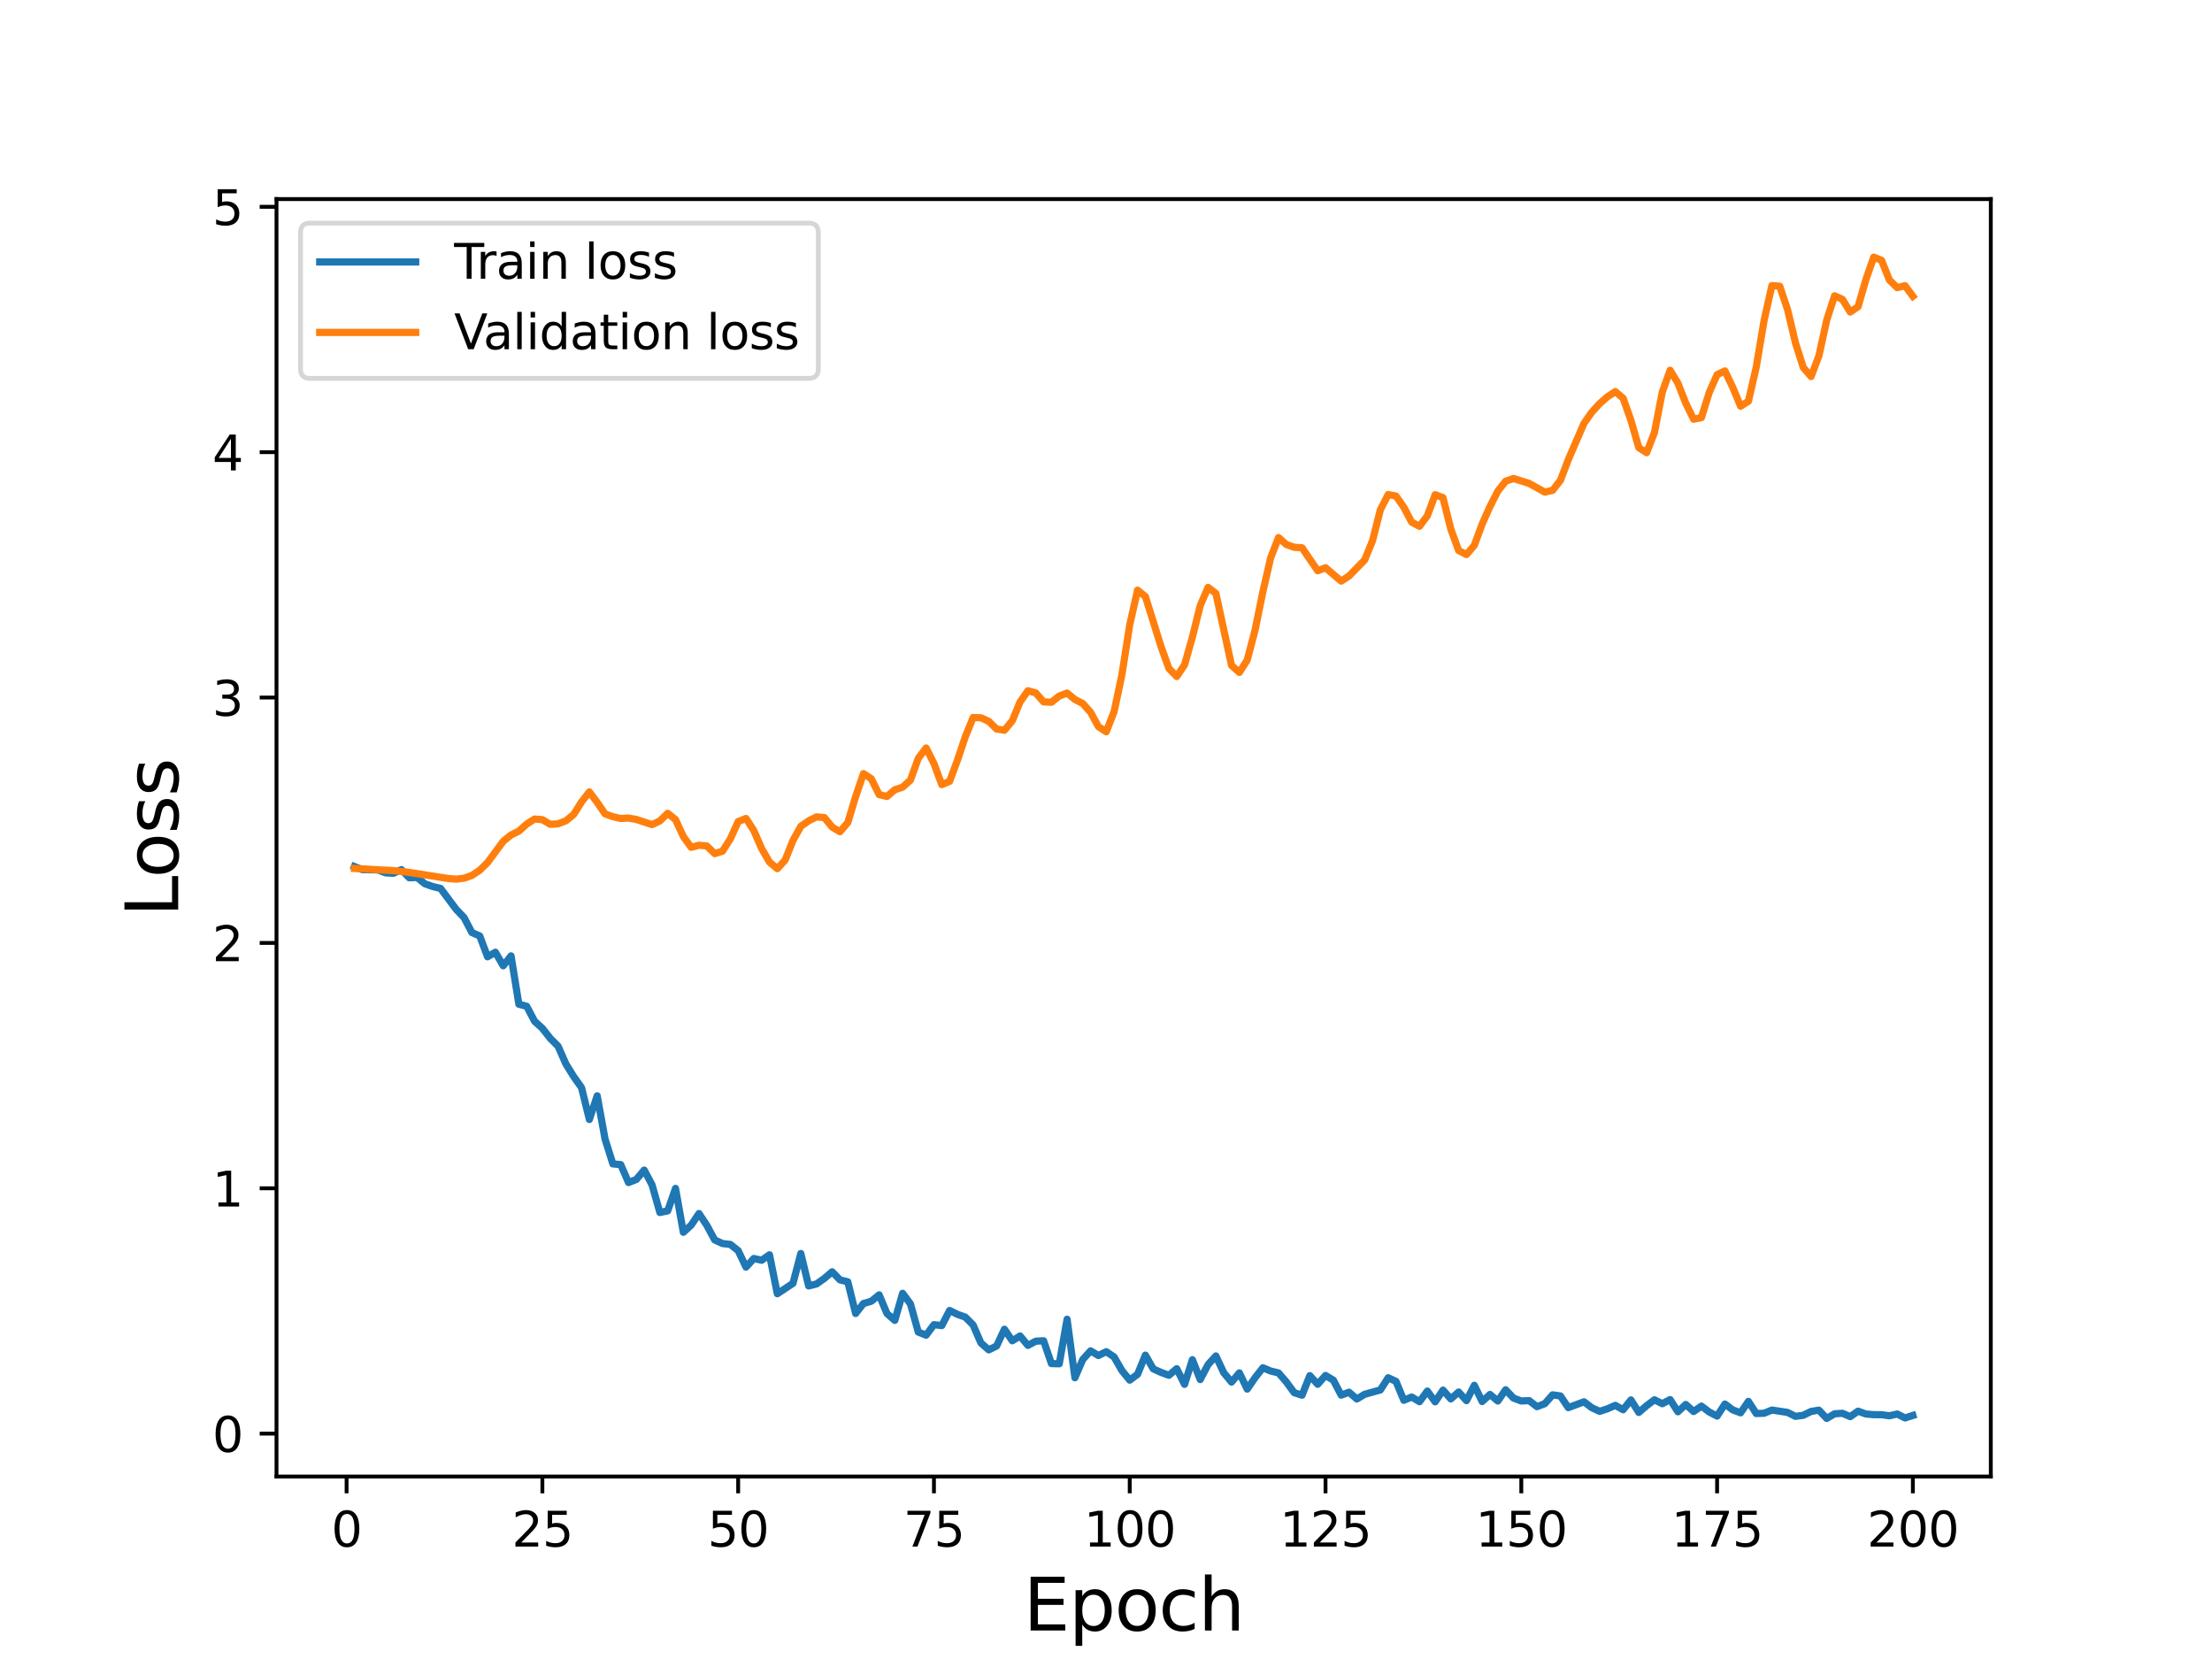 <?xml version="1.0" encoding="utf-8" standalone="no"?>
<!DOCTYPE svg PUBLIC "-//W3C//DTD SVG 1.1//EN"
  "http://www.w3.org/Graphics/SVG/1.1/DTD/svg11.dtd">
<svg height="345.6pt" version="1.1" viewBox="0 0 460.8 345.6" width="460.8pt" xmlns="http://www.w3.org/2000/svg" xmlns:xlink="http://www.w3.org/1999/xlink">
 <defs>
  <style type="text/css">*{stroke-linecap:butt;stroke-linejoin:round;}</style>
 </defs>
 <g id="figure_1">
  <g id="patch_1">
   <path d="M 0 345.6 
L 460.8 345.6 
L 460.8 0 
L 0 0 
z
" style="fill:#ffffff;"/>
  </g>
  <g id="axes_1">
   <g id="patch_2">
    <path d="M 57.6 307.584 
L 414.72 307.584 
L 414.72 41.472 
L 57.6 41.472 
z
" style="fill:#ffffff;"/>
   </g>
   <g id="matplotlib.axis_1">
    <g id="xtick_1">
     <g id="line2d_1">
      <defs>
       <path d="M 0 0 
L 0 3.5 
" id="m57947225a0" style="stroke:#000000;stroke-width:0.8;"/>
      </defs>
      <g>
       <use style="stroke:#000000;stroke-width:0.8;" x="72.201" xlink:href="#m57947225a0" y="307.584"/>
      </g>
     </g>
     <g id="text_1">
      <!-- 0 -->
      <g transform="translate(69.02 322.182)scale(0.1 -0.1)">
       <defs>
        <path d="M 2034 4250 
Q 1547 4250 1301 3770 
Q 1056 3291 1056 2328 
Q 1056 1369 1301 889 
Q 1547 409 2034 409 
Q 2525 409 2770 889 
Q 3016 1369 3016 2328 
Q 3016 3291 2770 3770 
Q 2525 4250 2034 4250 
z
M 2034 4750 
Q 2819 4750 3233 4129 
Q 3647 3509 3647 2328 
Q 3647 1150 3233 529 
Q 2819 -91 2034 -91 
Q 1250 -91 836 529 
Q 422 1150 422 2328 
Q 422 3509 836 4129 
Q 1250 4750 2034 4750 
z
" id="DejaVuSans-30" transform="scale(0.016)"/>
       </defs>
       <use xlink:href="#DejaVuSans-30"/>
      </g>
     </g>
    </g>
    <g id="xtick_2">
     <g id="line2d_2">
      <g>
       <use style="stroke:#000000;stroke-width:0.8;" x="112.987" xlink:href="#m57947225a0" y="307.584"/>
      </g>
     </g>
     <g id="text_2">
      <!-- 25 -->
      <g transform="translate(106.625 322.182)scale(0.1 -0.1)">
       <defs>
        <path d="M 1228 531 
L 3431 531 
L 3431 0 
L 469 0 
L 469 531 
Q 828 903 1448 1529 
Q 2069 2156 2228 2338 
Q 2531 2678 2651 2914 
Q 2772 3150 2772 3378 
Q 2772 3750 2511 3984 
Q 2250 4219 1831 4219 
Q 1534 4219 1204 4116 
Q 875 4013 500 3803 
L 500 4441 
Q 881 4594 1212 4672 
Q 1544 4750 1819 4750 
Q 2544 4750 2975 4387 
Q 3406 4025 3406 3419 
Q 3406 3131 3298 2873 
Q 3191 2616 2906 2266 
Q 2828 2175 2409 1742 
Q 1991 1309 1228 531 
z
" id="DejaVuSans-32" transform="scale(0.016)"/>
        <path d="M 691 4666 
L 3169 4666 
L 3169 4134 
L 1269 4134 
L 1269 2991 
Q 1406 3038 1543 3061 
Q 1681 3084 1819 3084 
Q 2600 3084 3056 2656 
Q 3513 2228 3513 1497 
Q 3513 744 3044 326 
Q 2575 -91 1722 -91 
Q 1428 -91 1123 -41 
Q 819 9 494 109 
L 494 744 
Q 775 591 1075 516 
Q 1375 441 1709 441 
Q 2250 441 2565 725 
Q 2881 1009 2881 1497 
Q 2881 1984 2565 2268 
Q 2250 2553 1709 2553 
Q 1456 2553 1204 2497 
Q 953 2441 691 2322 
L 691 4666 
z
" id="DejaVuSans-35" transform="scale(0.016)"/>
       </defs>
       <use xlink:href="#DejaVuSans-32"/>
       <use x="63.623" xlink:href="#DejaVuSans-35"/>
      </g>
     </g>
    </g>
    <g id="xtick_3">
     <g id="line2d_3">
      <g>
       <use style="stroke:#000000;stroke-width:0.8;" x="153.773" xlink:href="#m57947225a0" y="307.584"/>
      </g>
     </g>
     <g id="text_3">
      <!-- 50 -->
      <g transform="translate(147.41 322.182)scale(0.1 -0.1)">
       <use xlink:href="#DejaVuSans-35"/>
       <use x="63.623" xlink:href="#DejaVuSans-30"/>
      </g>
     </g>
    </g>
    <g id="xtick_4">
     <g id="line2d_4">
      <g>
       <use style="stroke:#000000;stroke-width:0.8;" x="194.559" xlink:href="#m57947225a0" y="307.584"/>
      </g>
     </g>
     <g id="text_4">
      <!-- 75 -->
      <g transform="translate(188.196 322.182)scale(0.1 -0.1)">
       <defs>
        <path d="M 525 4666 
L 3525 4666 
L 3525 4397 
L 1831 0 
L 1172 0 
L 2766 4134 
L 525 4134 
L 525 4666 
z
" id="DejaVuSans-37" transform="scale(0.016)"/>
       </defs>
       <use xlink:href="#DejaVuSans-37"/>
       <use x="63.623" xlink:href="#DejaVuSans-35"/>
      </g>
     </g>
    </g>
    <g id="xtick_5">
     <g id="line2d_5">
      <g>
       <use style="stroke:#000000;stroke-width:0.8;" x="235.344" xlink:href="#m57947225a0" y="307.584"/>
      </g>
     </g>
     <g id="text_5">
      <!-- 100 -->
      <g transform="translate(225.801 322.182)scale(0.1 -0.1)">
       <defs>
        <path d="M 794 531 
L 1825 531 
L 1825 4091 
L 703 3866 
L 703 4441 
L 1819 4666 
L 2450 4666 
L 2450 531 
L 3481 531 
L 3481 0 
L 794 0 
L 794 531 
z
" id="DejaVuSans-31" transform="scale(0.016)"/>
       </defs>
       <use xlink:href="#DejaVuSans-31"/>
       <use x="63.623" xlink:href="#DejaVuSans-30"/>
       <use x="127.246" xlink:href="#DejaVuSans-30"/>
      </g>
     </g>
    </g>
    <g id="xtick_6">
     <g id="line2d_6">
      <g>
       <use style="stroke:#000000;stroke-width:0.8;" x="276.13" xlink:href="#m57947225a0" y="307.584"/>
      </g>
     </g>
     <g id="text_6">
      <!-- 125 -->
      <g transform="translate(266.586 322.182)scale(0.1 -0.1)">
       <use xlink:href="#DejaVuSans-31"/>
       <use x="63.623" xlink:href="#DejaVuSans-32"/>
       <use x="127.246" xlink:href="#DejaVuSans-35"/>
      </g>
     </g>
    </g>
    <g id="xtick_7">
     <g id="line2d_7">
      <g>
       <use style="stroke:#000000;stroke-width:0.8;" x="316.916" xlink:href="#m57947225a0" y="307.584"/>
      </g>
     </g>
     <g id="text_7">
      <!-- 150 -->
      <g transform="translate(307.372 322.182)scale(0.1 -0.1)">
       <use xlink:href="#DejaVuSans-31"/>
       <use x="63.623" xlink:href="#DejaVuSans-35"/>
       <use x="127.246" xlink:href="#DejaVuSans-30"/>
      </g>
     </g>
    </g>
    <g id="xtick_8">
     <g id="line2d_8">
      <g>
       <use style="stroke:#000000;stroke-width:0.8;" x="357.702" xlink:href="#m57947225a0" y="307.584"/>
      </g>
     </g>
     <g id="text_8">
      <!-- 175 -->
      <g transform="translate(348.158 322.182)scale(0.1 -0.1)">
       <use xlink:href="#DejaVuSans-31"/>
       <use x="63.623" xlink:href="#DejaVuSans-37"/>
       <use x="127.246" xlink:href="#DejaVuSans-35"/>
      </g>
     </g>
    </g>
    <g id="xtick_9">
     <g id="line2d_9">
      <g>
       <use style="stroke:#000000;stroke-width:0.8;" x="398.487" xlink:href="#m57947225a0" y="307.584"/>
      </g>
     </g>
     <g id="text_9">
      <!-- 200 -->
      <g transform="translate(388.944 322.182)scale(0.1 -0.1)">
       <use xlink:href="#DejaVuSans-32"/>
       <use x="63.623" xlink:href="#DejaVuSans-30"/>
       <use x="127.246" xlink:href="#DejaVuSans-30"/>
      </g>
     </g>
    </g>
    <g id="text_10">
     <!-- Epoch -->
     <g transform="translate(213.194 339.66)scale(0.15 -0.15)">
      <defs>
       <path d="M 628 4666 
L 3578 4666 
L 3578 4134 
L 1259 4134 
L 1259 2753 
L 3481 2753 
L 3481 2222 
L 1259 2222 
L 1259 531 
L 3634 531 
L 3634 0 
L 628 0 
L 628 4666 
z
" id="DejaVuSans-45" transform="scale(0.016)"/>
       <path d="M 1159 525 
L 1159 -1331 
L 581 -1331 
L 581 3500 
L 1159 3500 
L 1159 2969 
Q 1341 3281 1617 3432 
Q 1894 3584 2278 3584 
Q 2916 3584 3314 3078 
Q 3713 2572 3713 1747 
Q 3713 922 3314 415 
Q 2916 -91 2278 -91 
Q 1894 -91 1617 61 
Q 1341 213 1159 525 
z
M 3116 1747 
Q 3116 2381 2855 2742 
Q 2594 3103 2138 3103 
Q 1681 3103 1420 2742 
Q 1159 2381 1159 1747 
Q 1159 1113 1420 752 
Q 1681 391 2138 391 
Q 2594 391 2855 752 
Q 3116 1113 3116 1747 
z
" id="DejaVuSans-70" transform="scale(0.016)"/>
       <path d="M 1959 3097 
Q 1497 3097 1228 2736 
Q 959 2375 959 1747 
Q 959 1119 1226 758 
Q 1494 397 1959 397 
Q 2419 397 2687 759 
Q 2956 1122 2956 1747 
Q 2956 2369 2687 2733 
Q 2419 3097 1959 3097 
z
M 1959 3584 
Q 2709 3584 3137 3096 
Q 3566 2609 3566 1747 
Q 3566 888 3137 398 
Q 2709 -91 1959 -91 
Q 1206 -91 779 398 
Q 353 888 353 1747 
Q 353 2609 779 3096 
Q 1206 3584 1959 3584 
z
" id="DejaVuSans-6f" transform="scale(0.016)"/>
       <path d="M 3122 3366 
L 3122 2828 
Q 2878 2963 2633 3030 
Q 2388 3097 2138 3097 
Q 1578 3097 1268 2742 
Q 959 2388 959 1747 
Q 959 1106 1268 751 
Q 1578 397 2138 397 
Q 2388 397 2633 464 
Q 2878 531 3122 666 
L 3122 134 
Q 2881 22 2623 -34 
Q 2366 -91 2075 -91 
Q 1284 -91 818 406 
Q 353 903 353 1747 
Q 353 2603 823 3093 
Q 1294 3584 2113 3584 
Q 2378 3584 2631 3529 
Q 2884 3475 3122 3366 
z
" id="DejaVuSans-63" transform="scale(0.016)"/>
       <path d="M 3513 2113 
L 3513 0 
L 2938 0 
L 2938 2094 
Q 2938 2591 2744 2837 
Q 2550 3084 2163 3084 
Q 1697 3084 1428 2787 
Q 1159 2491 1159 1978 
L 1159 0 
L 581 0 
L 581 4863 
L 1159 4863 
L 1159 2956 
Q 1366 3272 1645 3428 
Q 1925 3584 2291 3584 
Q 2894 3584 3203 3211 
Q 3513 2838 3513 2113 
z
" id="DejaVuSans-68" transform="scale(0.016)"/>
      </defs>
      <use xlink:href="#DejaVuSans-45"/>
      <use x="63.184" xlink:href="#DejaVuSans-70"/>
      <use x="126.66" xlink:href="#DejaVuSans-6f"/>
      <use x="187.842" xlink:href="#DejaVuSans-63"/>
      <use x="242.822" xlink:href="#DejaVuSans-68"/>
     </g>
    </g>
   </g>
   <g id="matplotlib.axis_2">
    <g id="ytick_1">
     <g id="line2d_10">
      <defs>
       <path d="M 0 0 
L -3.5 0 
" id="m5076d133a8" style="stroke:#000000;stroke-width:0.8;"/>
      </defs>
      <g>
       <use style="stroke:#000000;stroke-width:0.8;" x="57.6" xlink:href="#m5076d133a8" y="298.657"/>
      </g>
     </g>
     <g id="text_11">
      <!-- 0 -->
      <g transform="translate(44.237 302.457)scale(0.1 -0.1)">
       <use xlink:href="#DejaVuSans-30"/>
      </g>
     </g>
    </g>
    <g id="ytick_2">
     <g id="line2d_11">
      <g>
       <use style="stroke:#000000;stroke-width:0.8;" x="57.6" xlink:href="#m5076d133a8" y="247.542"/>
      </g>
     </g>
     <g id="text_12">
      <!-- 1 -->
      <g transform="translate(44.237 251.342)scale(0.1 -0.1)">
       <use xlink:href="#DejaVuSans-31"/>
      </g>
     </g>
    </g>
    <g id="ytick_3">
     <g id="line2d_12">
      <g>
       <use style="stroke:#000000;stroke-width:0.8;" x="57.6" xlink:href="#m5076d133a8" y="196.427"/>
      </g>
     </g>
     <g id="text_13">
      <!-- 2 -->
      <g transform="translate(44.237 200.227)scale(0.1 -0.1)">
       <use xlink:href="#DejaVuSans-32"/>
      </g>
     </g>
    </g>
    <g id="ytick_4">
     <g id="line2d_13">
      <g>
       <use style="stroke:#000000;stroke-width:0.8;" x="57.6" xlink:href="#m5076d133a8" y="145.312"/>
      </g>
     </g>
     <g id="text_14">
      <!-- 3 -->
      <g transform="translate(44.237 149.112)scale(0.1 -0.1)">
       <defs>
        <path d="M 2597 2516 
Q 3050 2419 3304 2112 
Q 3559 1806 3559 1356 
Q 3559 666 3084 287 
Q 2609 -91 1734 -91 
Q 1441 -91 1130 -33 
Q 819 25 488 141 
L 488 750 
Q 750 597 1062 519 
Q 1375 441 1716 441 
Q 2309 441 2620 675 
Q 2931 909 2931 1356 
Q 2931 1769 2642 2001 
Q 2353 2234 1838 2234 
L 1294 2234 
L 1294 2753 
L 1863 2753 
Q 2328 2753 2575 2939 
Q 2822 3125 2822 3475 
Q 2822 3834 2567 4026 
Q 2313 4219 1838 4219 
Q 1578 4219 1281 4162 
Q 984 4106 628 3988 
L 628 4550 
Q 988 4650 1302 4700 
Q 1616 4750 1894 4750 
Q 2613 4750 3031 4423 
Q 3450 4097 3450 3541 
Q 3450 3153 3228 2886 
Q 3006 2619 2597 2516 
z
" id="DejaVuSans-33" transform="scale(0.016)"/>
       </defs>
       <use xlink:href="#DejaVuSans-33"/>
      </g>
     </g>
    </g>
    <g id="ytick_5">
     <g id="line2d_14">
      <g>
       <use style="stroke:#000000;stroke-width:0.8;" x="57.6" xlink:href="#m5076d133a8" y="94.197"/>
      </g>
     </g>
     <g id="text_15">
      <!-- 4 -->
      <g transform="translate(44.237 97.996)scale(0.1 -0.1)">
       <defs>
        <path d="M 2419 4116 
L 825 1625 
L 2419 1625 
L 2419 4116 
z
M 2253 4666 
L 3047 4666 
L 3047 1625 
L 3713 1625 
L 3713 1100 
L 3047 1100 
L 3047 0 
L 2419 0 
L 2419 1100 
L 313 1100 
L 313 1709 
L 2253 4666 
z
" id="DejaVuSans-34" transform="scale(0.016)"/>
       </defs>
       <use xlink:href="#DejaVuSans-34"/>
      </g>
     </g>
    </g>
    <g id="ytick_6">
     <g id="line2d_15">
      <g>
       <use style="stroke:#000000;stroke-width:0.8;" x="57.6" xlink:href="#m5076d133a8" y="43.082"/>
      </g>
     </g>
     <g id="text_16">
      <!-- 5 -->
      <g transform="translate(44.237 46.881)scale(0.1 -0.1)">
       <use xlink:href="#DejaVuSans-35"/>
      </g>
     </g>
    </g>
    <g id="text_17">
     <!-- Loss -->
     <g transform="translate(37.118 190.979)rotate(-90)scale(0.15 -0.15)">
      <defs>
       <path d="M 628 4666 
L 1259 4666 
L 1259 531 
L 3531 531 
L 3531 0 
L 628 0 
L 628 4666 
z
" id="DejaVuSans-4c" transform="scale(0.016)"/>
       <path d="M 2834 3397 
L 2834 2853 
Q 2591 2978 2328 3040 
Q 2066 3103 1784 3103 
Q 1356 3103 1142 2972 
Q 928 2841 928 2578 
Q 928 2378 1081 2264 
Q 1234 2150 1697 2047 
L 1894 2003 
Q 2506 1872 2764 1633 
Q 3022 1394 3022 966 
Q 3022 478 2636 193 
Q 2250 -91 1575 -91 
Q 1294 -91 989 -36 
Q 684 19 347 128 
L 347 722 
Q 666 556 975 473 
Q 1284 391 1588 391 
Q 1994 391 2212 530 
Q 2431 669 2431 922 
Q 2431 1156 2273 1281 
Q 2116 1406 1581 1522 
L 1381 1569 
Q 847 1681 609 1914 
Q 372 2147 372 2553 
Q 372 3047 722 3315 
Q 1072 3584 1716 3584 
Q 2034 3584 2315 3537 
Q 2597 3491 2834 3397 
z
" id="DejaVuSans-73" transform="scale(0.016)"/>
      </defs>
      <use xlink:href="#DejaVuSans-4c"/>
      <use x="53.963" xlink:href="#DejaVuSans-6f"/>
      <use x="115.145" xlink:href="#DejaVuSans-73"/>
      <use x="167.244" xlink:href="#DejaVuSans-73"/>
     </g>
    </g>
   </g>
   <g id="line2d_16">
    <path clip-path="url(#p5e73d68317)" d="M 73.833 180.514 
L 75.464 181.163 
L 78.727 181.223 
L 80.358 181.839 
L 81.99 181.912 
L 83.621 181.158 
L 85.253 182.857 
L 86.884 182.79 
L 88.516 184.115 
L 90.147 184.682 
L 91.778 185.074 
L 95.041 189.451 
L 96.673 191.15 
L 98.304 194.268 
L 99.936 194.972 
L 101.567 199.319 
L 103.198 198.367 
L 104.83 201.191 
L 106.461 199.128 
L 108.093 209.207 
L 109.724 209.628 
L 111.356 212.736 
L 112.987 214.221 
L 114.618 216.302 
L 116.25 217.937 
L 117.881 221.636 
L 119.513 224.279 
L 121.144 226.58 
L 122.776 233.207 
L 124.407 228.276 
L 126.038 237.271 
L 127.67 242.463 
L 129.301 242.606 
L 130.933 246.343 
L 132.564 245.7 
L 134.196 243.751 
L 135.827 246.814 
L 137.458 252.58 
L 139.09 252.249 
L 140.721 247.564 
L 142.353 256.707 
L 143.984 255.211 
L 145.616 252.799 
L 147.247 255.27 
L 148.879 258.294 
L 150.51 259.052 
L 152.141 259.238 
L 153.773 260.524 
L 155.404 263.959 
L 157.036 262.164 
L 158.667 262.532 
L 160.299 261.394 
L 161.93 269.51 
L 165.193 267.343 
L 166.824 261.124 
L 168.456 267.882 
L 170.087 267.481 
L 171.719 266.322 
L 173.35 264.936 
L 174.981 266.622 
L 176.613 267.028 
L 178.244 273.624 
L 179.876 271.542 
L 181.507 271.07 
L 183.139 269.739 
L 184.77 273.631 
L 186.401 275.061 
L 188.033 269.416 
L 189.664 271.631 
L 191.296 277.495 
L 192.927 278.143 
L 194.559 275.953 
L 196.19 276.147 
L 197.821 272.994 
L 199.453 273.801 
L 201.084 274.375 
L 202.716 276.018 
L 204.347 279.769 
L 205.979 281.204 
L 207.61 280.394 
L 209.241 276.904 
L 210.873 279.308 
L 212.504 278.311 
L 214.136 280.273 
L 215.767 279.396 
L 217.399 279.304 
L 219.03 284.06 
L 220.661 284.106 
L 222.293 274.817 
L 223.924 287.009 
L 225.556 283.21 
L 227.187 281.409 
L 228.819 282.38 
L 230.45 281.579 
L 232.081 282.677 
L 233.713 285.51 
L 235.344 287.509 
L 236.976 286.283 
L 238.607 282.299 
L 240.239 285.159 
L 241.87 285.899 
L 243.501 286.497 
L 245.133 285.126 
L 246.764 288.379 
L 248.396 283.25 
L 250.027 287.386 
L 251.659 284.273 
L 253.29 282.466 
L 254.921 285.958 
L 256.553 287.92 
L 258.184 285.995 
L 259.816 289.374 
L 261.447 287.01 
L 263.079 284.93 
L 264.71 285.61 
L 266.341 286.001 
L 267.973 287.897 
L 269.604 290.118 
L 271.236 290.646 
L 272.867 286.567 
L 274.499 288.37 
L 276.13 286.533 
L 277.761 287.509 
L 279.393 290.635 
L 281.024 290.023 
L 282.656 291.432 
L 284.287 290.457 
L 287.55 289.553 
L 289.181 287.008 
L 290.813 287.773 
L 292.444 291.707 
L 294.076 291.023 
L 295.707 292 
L 297.339 289.78 
L 298.97 292.026 
L 300.601 289.588 
L 302.233 291.421 
L 303.864 289.982 
L 305.496 291.778 
L 307.127 288.585 
L 308.759 291.961 
L 310.39 290.491 
L 312.021 291.859 
L 313.653 289.514 
L 315.284 291.244 
L 316.916 291.855 
L 318.547 291.771 
L 320.179 293.031 
L 321.81 292.41 
L 323.441 290.569 
L 325.073 290.807 
L 326.704 293.239 
L 329.967 292.019 
L 331.599 293.25 
L 333.23 294.014 
L 334.862 293.48 
L 336.493 292.757 
L 338.124 293.676 
L 339.756 291.632 
L 341.387 294.235 
L 343.019 292.834 
L 344.65 291.602 
L 346.282 292.423 
L 347.913 291.559 
L 349.544 294.103 
L 351.176 292.574 
L 352.807 294.047 
L 354.439 292.918 
L 356.07 294.15 
L 357.702 294.998 
L 359.333 292.49 
L 360.964 293.705 
L 362.596 294.314 
L 364.227 291.931 
L 365.859 294.463 
L 367.49 294.406 
L 369.122 293.739 
L 372.384 294.234 
L 374.016 295.052 
L 375.647 294.834 
L 377.279 294.029 
L 378.91 293.76 
L 380.542 295.488 
L 382.173 294.523 
L 383.804 294.411 
L 385.436 295.116 
L 387.067 293.972 
L 388.699 294.564 
L 390.33 294.701 
L 391.962 294.711 
L 393.593 294.935 
L 395.224 294.562 
L 396.856 295.386 
L 398.487 294.861 
L 398.487 294.861 
" style="fill:none;stroke:#1f77b4;stroke-linecap:square;stroke-width:1.5;"/>
   </g>
   <g id="line2d_17">
    <path clip-path="url(#p5e73d68317)" d="M 73.833 180.914 
L 81.99 181.363 
L 85.253 181.739 
L 93.41 183.016 
L 95.041 183.139 
L 96.673 182.946 
L 98.304 182.372 
L 99.936 181.287 
L 101.567 179.681 
L 104.83 175.258 
L 106.461 173.934 
L 108.093 173.14 
L 109.724 171.666 
L 111.356 170.618 
L 112.987 170.749 
L 114.618 171.721 
L 116.25 171.611 
L 117.881 170.994 
L 119.513 169.658 
L 121.144 167.064 
L 122.776 164.969 
L 124.407 167.152 
L 126.038 169.541 
L 127.67 170.129 
L 129.301 170.51 
L 130.933 170.414 
L 132.564 170.708 
L 135.827 171.783 
L 137.458 171.017 
L 139.09 169.426 
L 140.721 170.722 
L 142.353 174.269 
L 143.984 176.514 
L 145.616 176.076 
L 147.247 176.229 
L 148.879 177.82 
L 150.51 177.315 
L 152.141 174.757 
L 153.773 171.151 
L 155.404 170.494 
L 157.036 173.033 
L 158.667 176.778 
L 160.299 179.595 
L 161.93 180.961 
L 163.561 179.17 
L 165.193 175.078 
L 166.824 172.139 
L 168.456 170.996 
L 170.087 170.178 
L 171.719 170.309 
L 173.35 172.297 
L 174.981 173.266 
L 176.613 171.344 
L 178.244 165.952 
L 179.876 161.148 
L 181.507 162.232 
L 183.139 165.53 
L 184.77 165.917 
L 186.401 164.52 
L 188.033 163.986 
L 189.664 162.507 
L 191.296 157.961 
L 192.927 155.82 
L 194.559 159.054 
L 196.19 163.456 
L 197.821 162.765 
L 199.453 158.371 
L 201.084 153.505 
L 202.716 149.471 
L 204.347 149.526 
L 205.979 150.265 
L 207.61 151.87 
L 209.241 152.126 
L 210.873 150.154 
L 212.504 146.212 
L 214.136 143.893 
L 215.767 144.348 
L 217.399 146.213 
L 219.03 146.29 
L 220.661 144.999 
L 222.293 144.373 
L 223.924 145.71 
L 225.556 146.556 
L 227.187 148.381 
L 228.819 151.369 
L 230.45 152.44 
L 232.081 148.27 
L 233.713 140.57 
L 235.344 130.168 
L 236.976 122.94 
L 238.607 124.277 
L 241.87 134.699 
L 243.501 139.246 
L 245.133 140.932 
L 246.764 138.494 
L 248.396 132.73 
L 250.027 126.171 
L 251.659 122.365 
L 253.29 123.615 
L 256.553 138.628 
L 258.184 140.079 
L 259.816 137.506 
L 261.447 131.291 
L 263.079 123.269 
L 264.71 116.171 
L 266.341 111.984 
L 267.973 113.436 
L 269.604 114.011 
L 271.236 114.112 
L 274.499 118.898 
L 276.13 118.267 
L 279.393 121.055 
L 281.024 119.991 
L 284.287 116.647 
L 285.919 112.639 
L 287.55 106.211 
L 289.181 103.026 
L 290.813 103.331 
L 292.444 105.672 
L 294.076 108.771 
L 295.707 109.64 
L 297.339 107.458 
L 298.97 103.054 
L 300.601 103.675 
L 302.233 110.234 
L 303.864 114.691 
L 305.496 115.525 
L 307.127 113.608 
L 308.759 109.172 
L 310.39 105.513 
L 312.021 102.311 
L 313.653 100.243 
L 315.284 99.678 
L 318.547 100.704 
L 321.81 102.514 
L 323.441 102.144 
L 325.073 100.052 
L 326.704 95.752 
L 329.967 88.197 
L 331.599 85.874 
L 333.23 84.082 
L 334.862 82.655 
L 336.493 81.574 
L 338.124 82.956 
L 339.756 87.569 
L 341.387 93.253 
L 343.019 94.296 
L 344.65 90.118 
L 346.282 81.684 
L 347.913 77.125 
L 349.544 79.834 
L 351.176 83.993 
L 352.807 87.331 
L 354.439 86.998 
L 356.07 81.74 
L 357.702 78.049 
L 359.333 77.274 
L 360.964 80.701 
L 362.596 84.623 
L 364.227 83.592 
L 365.859 76.466 
L 367.49 66.761 
L 369.122 59.487 
L 370.753 59.624 
L 372.384 64.507 
L 374.016 71.383 
L 375.647 76.543 
L 377.279 78.439 
L 378.91 74.132 
L 380.542 66.681 
L 382.173 61.621 
L 383.804 62.35 
L 385.436 65.005 
L 387.067 63.883 
L 388.699 58.247 
L 390.33 53.568 
L 391.962 54.231 
L 393.593 58.333 
L 395.224 59.922 
L 396.856 59.517 
L 398.487 61.727 
L 398.487 61.727 
" style="fill:none;stroke:#ff7f0e;stroke-linecap:square;stroke-width:1.5;"/>
   </g>
   <g id="patch_3">
    <path d="M 57.6 307.584 
L 57.6 41.472 
" style="fill:none;stroke:#000000;stroke-linecap:square;stroke-linejoin:miter;stroke-width:0.8;"/>
   </g>
   <g id="patch_4">
    <path d="M 414.72 307.584 
L 414.72 41.472 
" style="fill:none;stroke:#000000;stroke-linecap:square;stroke-linejoin:miter;stroke-width:0.8;"/>
   </g>
   <g id="patch_5">
    <path d="M 57.6 307.584 
L 414.72 307.584 
" style="fill:none;stroke:#000000;stroke-linecap:square;stroke-linejoin:miter;stroke-width:0.8;"/>
   </g>
   <g id="patch_6">
    <path d="M 57.6 41.472 
L 414.72 41.472 
" style="fill:none;stroke:#000000;stroke-linecap:square;stroke-linejoin:miter;stroke-width:0.8;"/>
   </g>
   <g id="legend_1">
    <g id="patch_7">
     <path d="M 64.6 78.828 
L 168.475 78.828 
Q 170.475 78.828 170.475 76.828 
L 170.475 48.472 
Q 170.475 46.472 168.475 46.472 
L 64.6 46.472 
Q 62.6 46.472 62.6 48.472 
L 62.6 76.828 
Q 62.6 78.828 64.6 78.828 
z
" style="fill:#ffffff;opacity:0.8;stroke:#cccccc;stroke-linejoin:miter;"/>
    </g>
    <g id="line2d_18">
     <path d="M 66.6 54.57 
L 86.6 54.57 
" style="fill:none;stroke:#1f77b4;stroke-linecap:square;stroke-width:1.5;"/>
    </g>
    <g id="line2d_19"/>
    <g id="text_18">
     <!-- Train loss -->
     <g transform="translate(94.6 58.07)scale(0.1 -0.1)">
      <defs>
       <path d="M -19 4666 
L 3928 4666 
L 3928 4134 
L 2272 4134 
L 2272 0 
L 1638 0 
L 1638 4134 
L -19 4134 
L -19 4666 
z
" id="DejaVuSans-54" transform="scale(0.016)"/>
       <path d="M 2631 2963 
Q 2534 3019 2420 3045 
Q 2306 3072 2169 3072 
Q 1681 3072 1420 2755 
Q 1159 2438 1159 1844 
L 1159 0 
L 581 0 
L 581 3500 
L 1159 3500 
L 1159 2956 
Q 1341 3275 1631 3429 
Q 1922 3584 2338 3584 
Q 2397 3584 2469 3576 
Q 2541 3569 2628 3553 
L 2631 2963 
z
" id="DejaVuSans-72" transform="scale(0.016)"/>
       <path d="M 2194 1759 
Q 1497 1759 1228 1600 
Q 959 1441 959 1056 
Q 959 750 1161 570 
Q 1363 391 1709 391 
Q 2188 391 2477 730 
Q 2766 1069 2766 1631 
L 2766 1759 
L 2194 1759 
z
M 3341 1997 
L 3341 0 
L 2766 0 
L 2766 531 
Q 2569 213 2275 61 
Q 1981 -91 1556 -91 
Q 1019 -91 701 211 
Q 384 513 384 1019 
Q 384 1609 779 1909 
Q 1175 2209 1959 2209 
L 2766 2209 
L 2766 2266 
Q 2766 2663 2505 2880 
Q 2244 3097 1772 3097 
Q 1472 3097 1187 3025 
Q 903 2953 641 2809 
L 641 3341 
Q 956 3463 1253 3523 
Q 1550 3584 1831 3584 
Q 2591 3584 2966 3190 
Q 3341 2797 3341 1997 
z
" id="DejaVuSans-61" transform="scale(0.016)"/>
       <path d="M 603 3500 
L 1178 3500 
L 1178 0 
L 603 0 
L 603 3500 
z
M 603 4863 
L 1178 4863 
L 1178 4134 
L 603 4134 
L 603 4863 
z
" id="DejaVuSans-69" transform="scale(0.016)"/>
       <path d="M 3513 2113 
L 3513 0 
L 2938 0 
L 2938 2094 
Q 2938 2591 2744 2837 
Q 2550 3084 2163 3084 
Q 1697 3084 1428 2787 
Q 1159 2491 1159 1978 
L 1159 0 
L 581 0 
L 581 3500 
L 1159 3500 
L 1159 2956 
Q 1366 3272 1645 3428 
Q 1925 3584 2291 3584 
Q 2894 3584 3203 3211 
Q 3513 2838 3513 2113 
z
" id="DejaVuSans-6e" transform="scale(0.016)"/>
       <path id="DejaVuSans-20" transform="scale(0.016)"/>
       <path d="M 603 4863 
L 1178 4863 
L 1178 0 
L 603 0 
L 603 4863 
z
" id="DejaVuSans-6c" transform="scale(0.016)"/>
      </defs>
      <use xlink:href="#DejaVuSans-54"/>
      <use x="46.334" xlink:href="#DejaVuSans-72"/>
      <use x="87.447" xlink:href="#DejaVuSans-61"/>
      <use x="148.727" xlink:href="#DejaVuSans-69"/>
      <use x="176.51" xlink:href="#DejaVuSans-6e"/>
      <use x="239.889" xlink:href="#DejaVuSans-20"/>
      <use x="271.676" xlink:href="#DejaVuSans-6c"/>
      <use x="299.459" xlink:href="#DejaVuSans-6f"/>
      <use x="360.641" xlink:href="#DejaVuSans-73"/>
      <use x="412.74" xlink:href="#DejaVuSans-73"/>
     </g>
    </g>
    <g id="line2d_20">
     <path d="M 66.6 69.249 
L 86.6 69.249 
" style="fill:none;stroke:#ff7f0e;stroke-linecap:square;stroke-width:1.5;"/>
    </g>
    <g id="line2d_21"/>
    <g id="text_19">
     <!-- Validation loss -->
     <g transform="translate(94.6 72.749)scale(0.1 -0.1)">
      <defs>
       <path d="M 1831 0 
L 50 4666 
L 709 4666 
L 2188 738 
L 3669 4666 
L 4325 4666 
L 2547 0 
L 1831 0 
z
" id="DejaVuSans-56" transform="scale(0.016)"/>
       <path d="M 2906 2969 
L 2906 4863 
L 3481 4863 
L 3481 0 
L 2906 0 
L 2906 525 
Q 2725 213 2448 61 
Q 2172 -91 1784 -91 
Q 1150 -91 751 415 
Q 353 922 353 1747 
Q 353 2572 751 3078 
Q 1150 3584 1784 3584 
Q 2172 3584 2448 3432 
Q 2725 3281 2906 2969 
z
M 947 1747 
Q 947 1113 1208 752 
Q 1469 391 1925 391 
Q 2381 391 2643 752 
Q 2906 1113 2906 1747 
Q 2906 2381 2643 2742 
Q 2381 3103 1925 3103 
Q 1469 3103 1208 2742 
Q 947 2381 947 1747 
z
" id="DejaVuSans-64" transform="scale(0.016)"/>
       <path d="M 1172 4494 
L 1172 3500 
L 2356 3500 
L 2356 3053 
L 1172 3053 
L 1172 1153 
Q 1172 725 1289 603 
Q 1406 481 1766 481 
L 2356 481 
L 2356 0 
L 1766 0 
Q 1100 0 847 248 
Q 594 497 594 1153 
L 594 3053 
L 172 3053 
L 172 3500 
L 594 3500 
L 594 4494 
L 1172 4494 
z
" id="DejaVuSans-74" transform="scale(0.016)"/>
      </defs>
      <use xlink:href="#DejaVuSans-56"/>
      <use x="60.658" xlink:href="#DejaVuSans-61"/>
      <use x="121.938" xlink:href="#DejaVuSans-6c"/>
      <use x="149.721" xlink:href="#DejaVuSans-69"/>
      <use x="177.504" xlink:href="#DejaVuSans-64"/>
      <use x="240.98" xlink:href="#DejaVuSans-61"/>
      <use x="302.26" xlink:href="#DejaVuSans-74"/>
      <use x="341.469" xlink:href="#DejaVuSans-69"/>
      <use x="369.252" xlink:href="#DejaVuSans-6f"/>
      <use x="430.434" xlink:href="#DejaVuSans-6e"/>
      <use x="493.812" xlink:href="#DejaVuSans-20"/>
      <use x="525.6" xlink:href="#DejaVuSans-6c"/>
      <use x="553.383" xlink:href="#DejaVuSans-6f"/>
      <use x="614.564" xlink:href="#DejaVuSans-73"/>
      <use x="666.664" xlink:href="#DejaVuSans-73"/>
     </g>
    </g>
   </g>
  </g>
 </g>
 <defs>
  <clipPath id="p5e73d68317">
   <rect height="266.112" width="357.12" x="57.6" y="41.472"/>
  </clipPath>
 </defs>
</svg>
